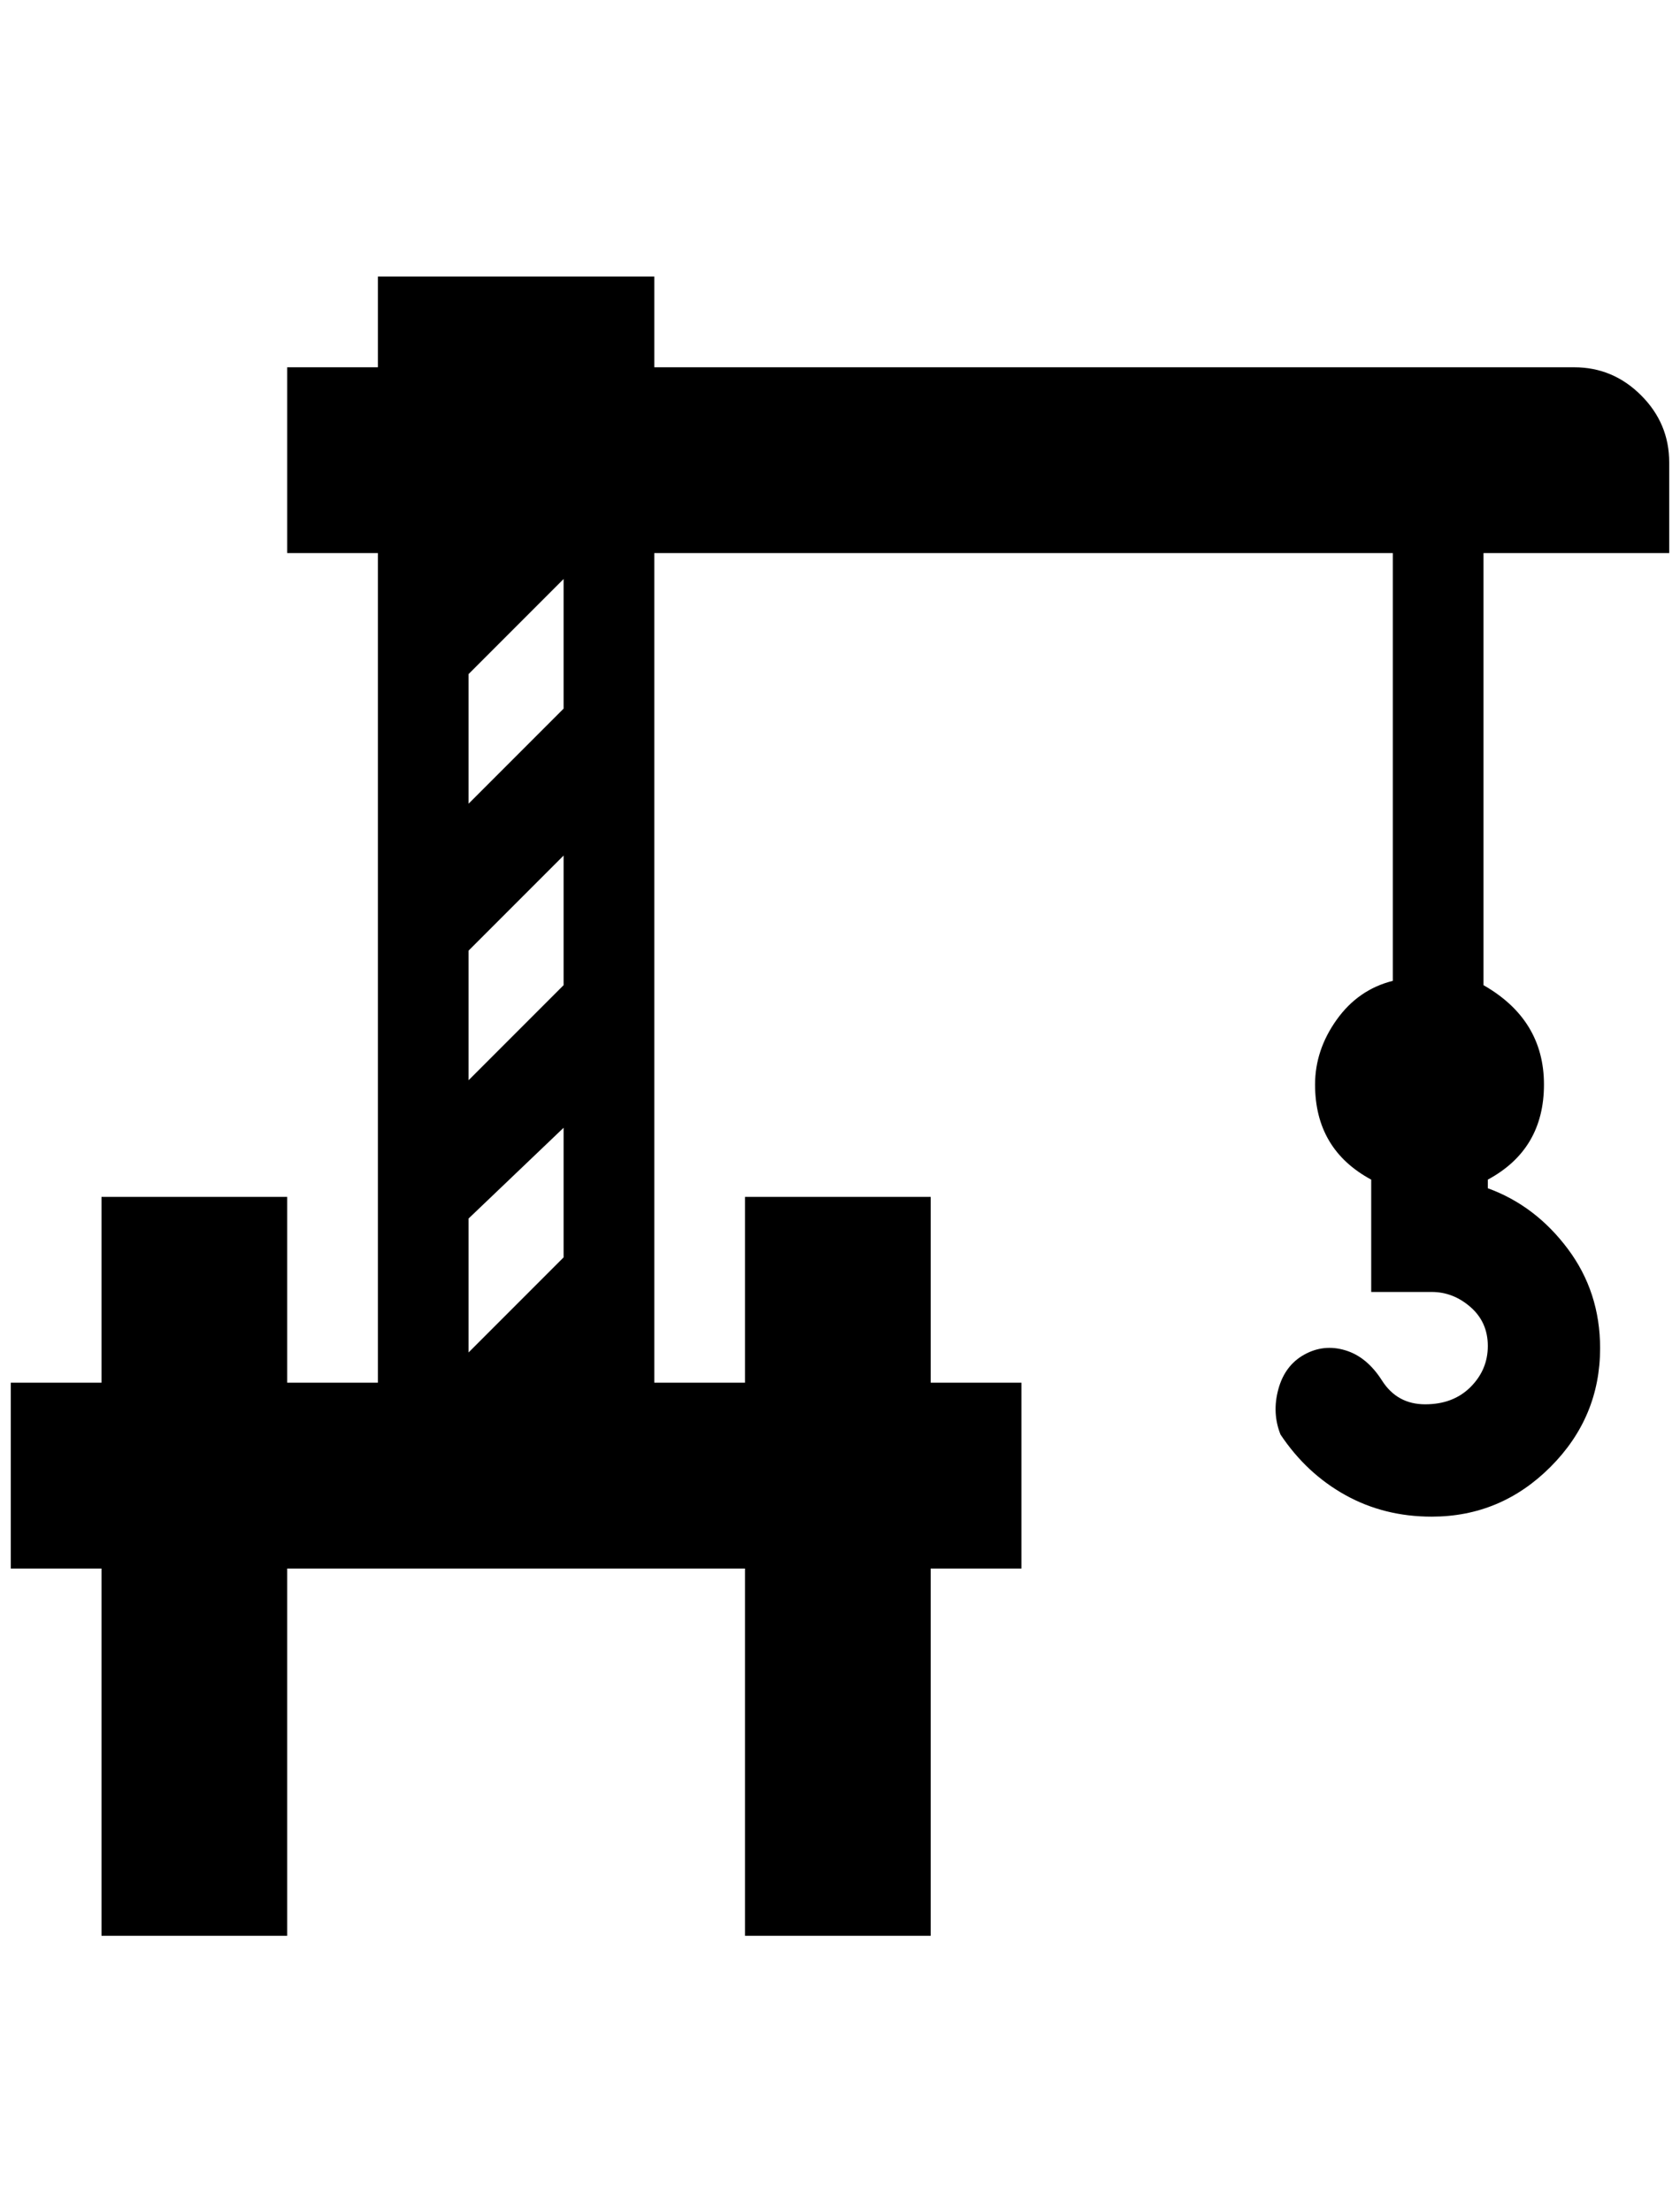 <?xml version="1.0" standalone="no"?>
<!DOCTYPE svg PUBLIC "-//W3C//DTD SVG 1.1//EN" "http://www.w3.org/Graphics/SVG/1.1/DTD/svg11.dtd" >
<svg xmlns="http://www.w3.org/2000/svg" xmlns:xlink="http://www.w3.org/1999/xlink" version="1.1" viewBox="-10 0 1556 2048">
   <path fill="currentColor"
d="M1536 512v-84q0 -36 -26 -62t-62 -26h-852v-84h-256v84h-84v172h84v768h-84v-172h-172v172h-84v172h84v340h172v-340h424v340h172v-340h84v-172h-84v-172h-172v172h-84v-768h684v396q-32 8 -52 36t-20 60q0 60 52 88v104h56q20 0 36 14t16 36t-16 38t-42 16t-40 -22
t-34 -28t-38 4t-24 32t2 42q24 36 60 56t80 20q64 0 110 -46t46 -110q0 -52 -30 -92t-74 -56v-8q52 -28 52 -88t-56 -92v-400h172zM512 1164l-88 88v-124l88 -84v120zM512 912l-88 88v-120l88 -88v120zM424 744v-120l88 -88v120z" />
</svg>
